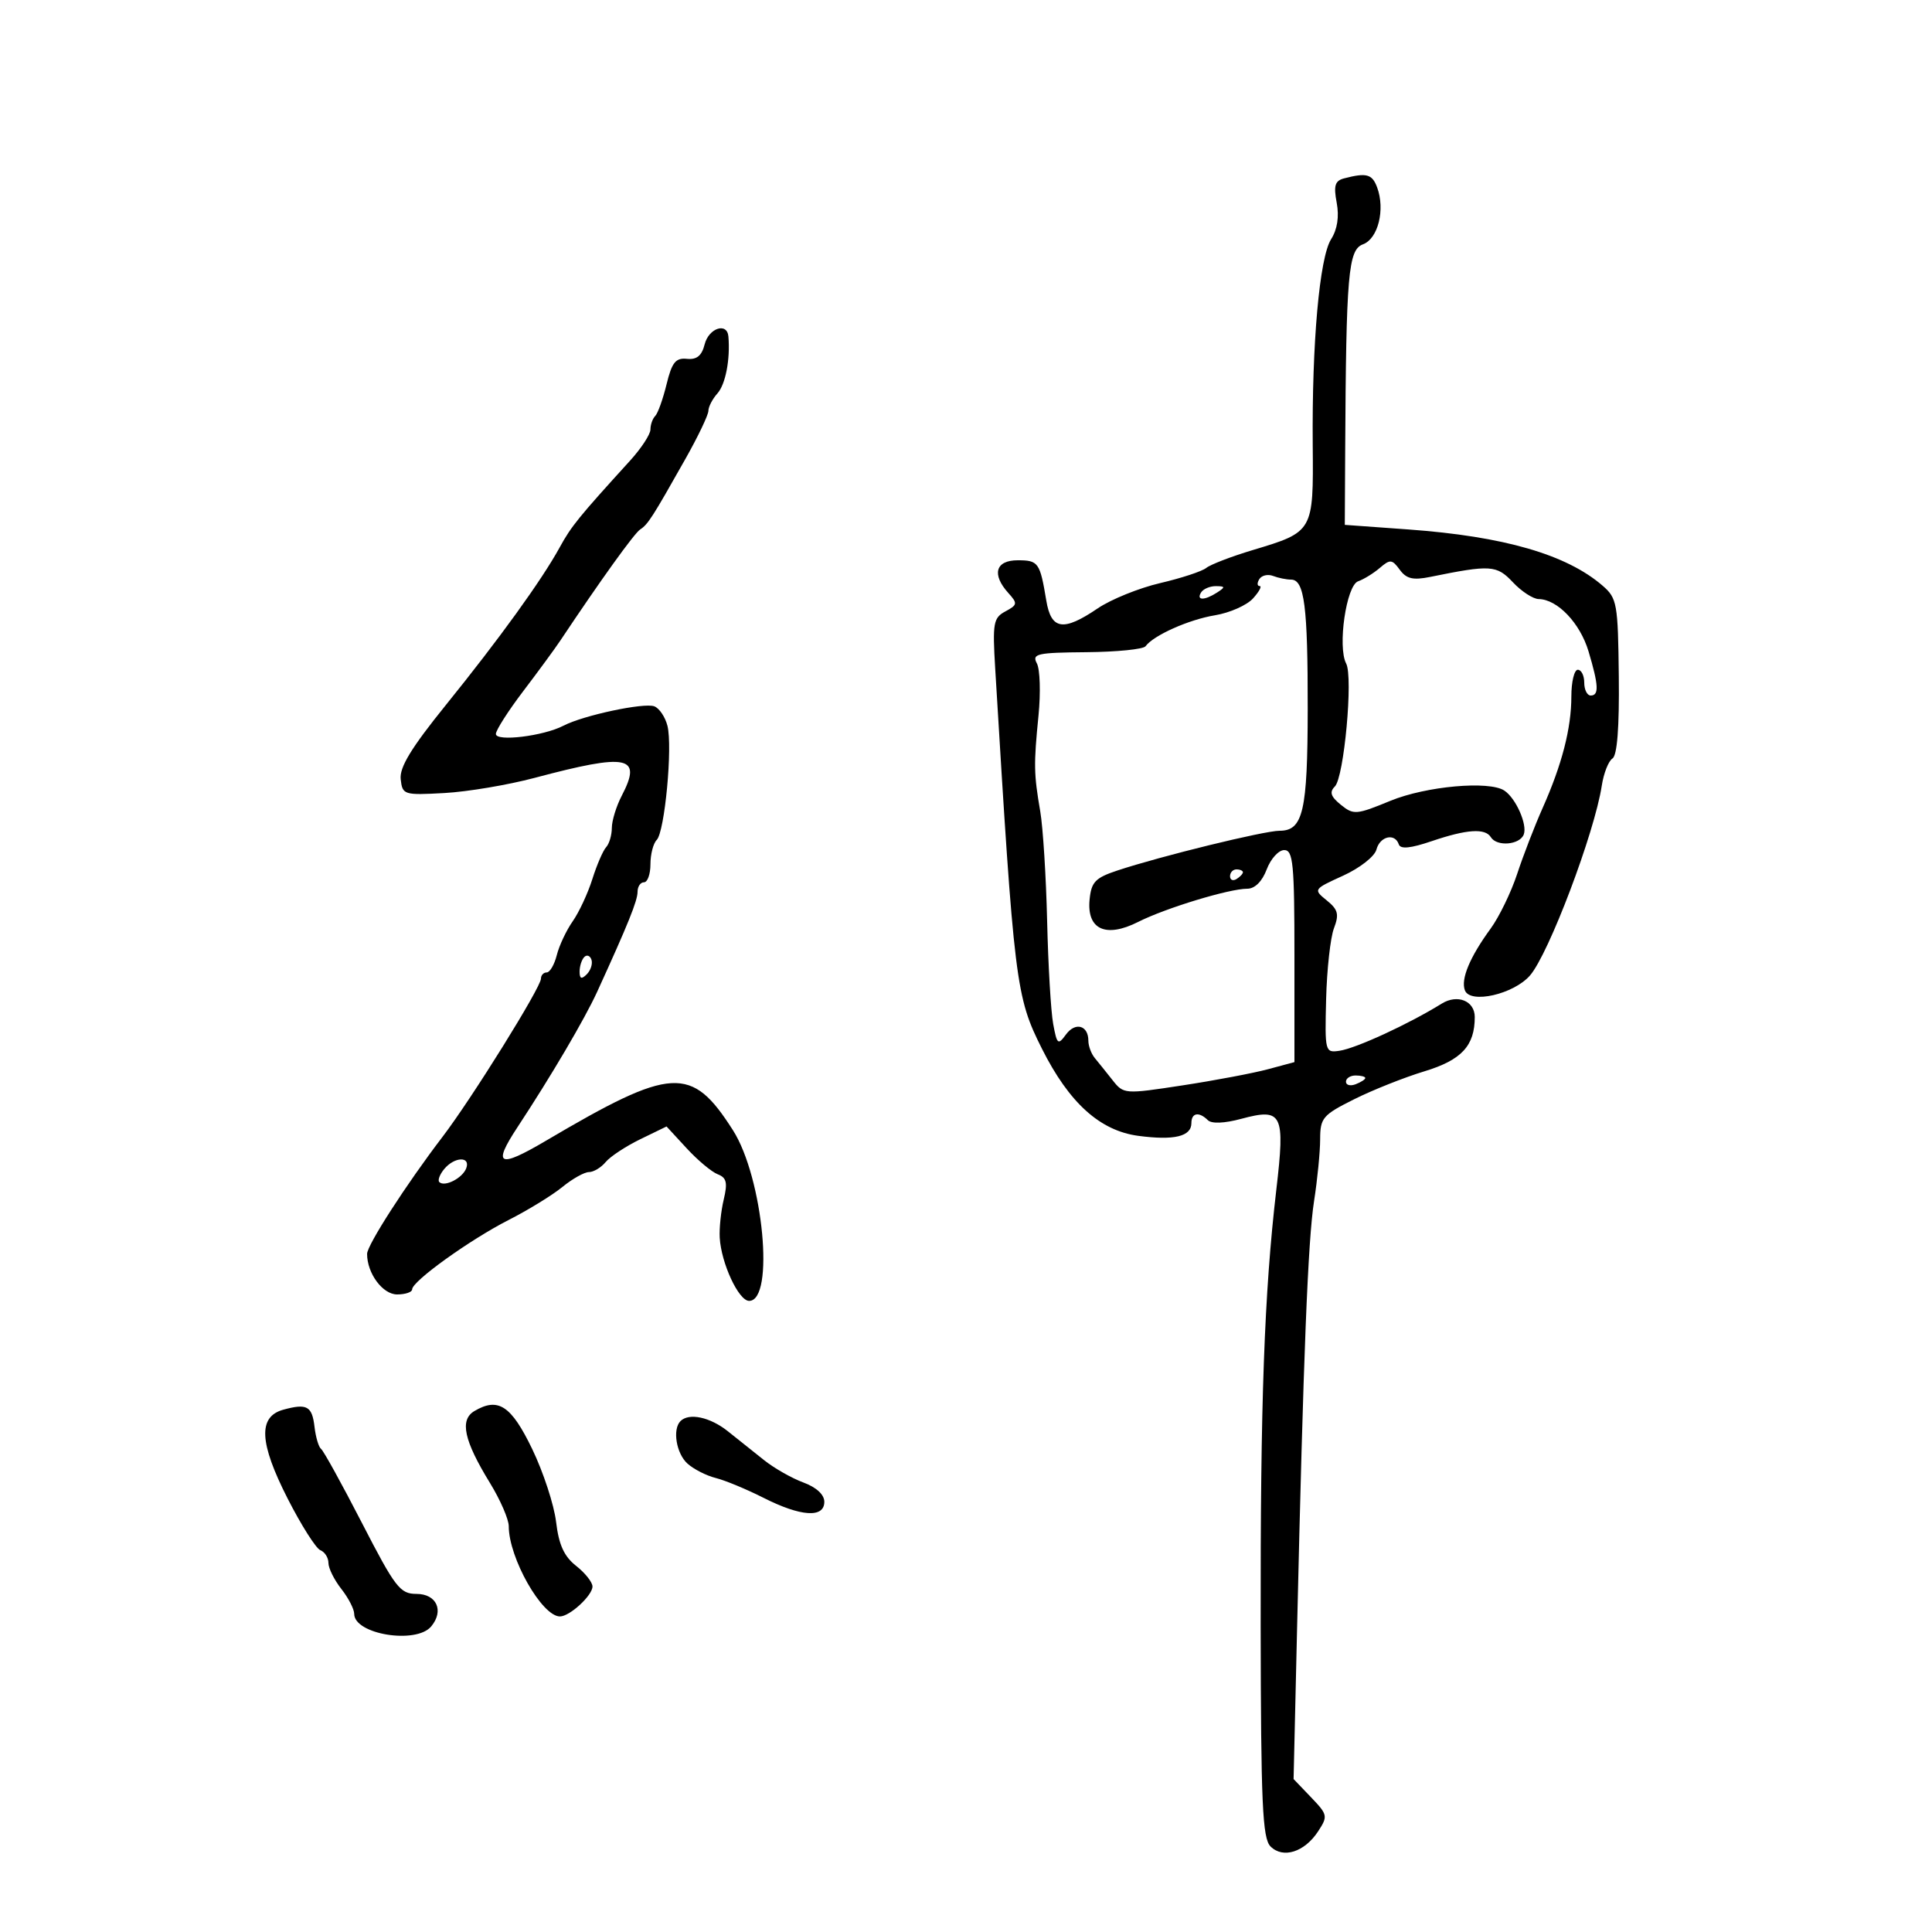 <svg xmlns="http://www.w3.org/2000/svg" width="300" height="300" viewBox="0 0 300 300" version="1.1">
	<path d="M 208.720 27.695 C 207.292 28.067, 207.062 28.816, 207.561 31.474 C 207.967 33.639, 207.666 35.608, 206.693 37.145 C 204.890 39.996, 203.701 53.314, 203.839 69.122 C 203.957 82.584, 203.958 82.582, 194.500 85.422 C 191.200 86.414, 187.963 87.658, 187.307 88.188 C 186.650 88.718, 183.430 89.777, 180.150 90.542 C 176.871 91.307, 172.507 93.073, 170.454 94.467 C 165.104 98.097, 163.225 97.811, 162.467 93.250 C 161.486 87.343, 161.242 87, 158.031 87 C 154.579 87, 153.956 89.189, 156.583 92.092 C 158.037 93.698, 157.998 93.930, 156.116 94.938 C 154.252 95.936, 154.108 96.738, 154.532 103.768 C 157.494 152.864, 157.727 154.756, 161.803 162.867 C 166.025 171.268, 170.807 175.584, 176.770 176.375 C 182.332 177.113, 185 176.470, 185 174.393 C 185 172.788, 186.172 172.578, 187.550 173.936 C 188.140 174.517, 190.108 174.439, 192.745 173.730 C 199.128 172.015, 199.569 172.905, 198.189 184.716 C 196.316 200.751, 195.707 217.654, 195.755 252.364 C 195.793 280.090, 196.032 285.461, 197.288 286.717 C 199.226 288.654, 202.562 287.598, 204.671 284.379 C 206.216 282.021, 206.167 281.784, 203.578 279.082 L 200.868 276.252 201.409 252.876 C 202.393 210.321, 203.099 192.569, 204.047 186.500 C 204.563 183.200, 204.988 178.886, 204.992 176.914 C 204.999 173.590, 205.384 173.135, 210.250 170.702 C 213.137 169.257, 218.053 167.302, 221.172 166.356 C 226.949 164.605, 229 162.395, 229 157.922 C 229 155.417, 226.311 154.327, 223.868 155.842 C 218.749 159.015, 210.577 162.783, 207.987 163.165 C 205.756 163.493, 205.712 163.324, 205.920 155.140 C 206.037 150.543, 206.583 145.598, 207.132 144.153 C 207.964 141.963, 207.778 141.239, 206.014 139.811 C 203.914 138.109, 203.933 138.081, 208.563 135.972 C 211.156 134.790, 213.451 132.992, 213.730 131.923 C 214.274 129.845, 216.600 129.301, 217.204 131.112 C 217.462 131.886, 219.018 131.734, 222.322 130.612 C 227.775 128.761, 230.617 128.571, 231.500 130 C 232.426 131.498, 235.984 131.204, 236.608 129.578 C 237.196 128.046, 235.393 123.962, 233.600 122.765 C 231.248 121.195, 221.435 122.074, 215.897 124.352 C 210.600 126.531, 210.181 126.565, 208.208 124.968 C 206.632 123.691, 206.404 122.996, 207.276 122.124 C 208.705 120.695, 210.137 105.133, 209.032 103.034 C 207.669 100.445, 209.053 90.910, 210.885 90.265 C 211.773 89.952, 213.295 89.013, 214.266 88.179 C 215.855 86.813, 216.164 86.842, 217.353 88.468 C 218.387 89.883, 219.415 90.124, 222.087 89.581 C 231.475 87.672, 232.401 87.732, 234.924 90.419 C 236.258 91.839, 238.058 93.010, 238.924 93.022 C 241.838 93.063, 245.353 96.749, 246.666 101.141 C 248.242 106.411, 248.319 108, 247 108 C 246.450 108, 246 107.100, 246 106 C 246 104.900, 245.550 104, 245 104 C 244.450 104, 244 105.860, 244 108.134 C 244 113.078, 242.547 118.716, 239.524 125.500 C 238.299 128.250, 236.527 132.837, 235.587 135.694 C 234.646 138.550, 232.791 142.375, 231.464 144.194 C 228.221 148.637, 226.803 152.043, 227.470 153.782 C 228.293 155.926, 235.026 154.392, 237.569 151.480 C 240.480 148.146, 247.604 129.316, 248.723 122 C 249.017 120.075, 249.763 118.177, 250.379 117.782 C 251.118 117.308, 251.455 112.961, 251.367 105.037 C 251.242 93.715, 251.096 92.890, 248.867 90.959 C 243.267 86.105, 233.533 83.286, 218.660 82.211 L 208.820 81.500 208.880 70 C 209.025 42.546, 209.349 38.785, 211.644 37.936 C 213.986 37.070, 215.114 32.540, 213.843 29.106 C 213.074 27.027, 212.207 26.788, 208.720 27.695 M 109.418 53.470 C 108.973 55.242, 108.193 55.878, 106.659 55.720 C 104.915 55.541, 104.333 56.271, 103.503 59.674 C 102.943 61.970, 102.151 64.182, 101.743 64.591 C 101.334 64.999, 101 65.945, 101 66.693 C 101 67.441, 99.575 69.620, 97.833 71.534 C 89.826 80.333, 88.706 81.714, 86.907 85 C 84.138 90.058, 77.548 99.183, 69.212 109.500 C 63.849 116.138, 62.014 119.156, 62.220 121 C 62.491 123.424, 62.698 123.489, 69 123.143 C 72.575 122.947, 78.875 121.889, 83 120.791 C 97.556 116.918, 99.772 117.372, 96.542 123.566 C 95.701 125.180, 95.010 127.423, 95.006 128.550 C 95.003 129.678, 94.604 131.028, 94.121 131.550 C 93.637 132.073, 92.675 134.300, 91.982 136.500 C 91.289 138.700, 89.915 141.652, 88.928 143.061 C 87.941 144.470, 86.829 146.832, 86.458 148.311 C 86.087 149.790, 85.382 151, 84.892 151 C 84.401 151, 84 151.433, 84 151.961 C 84 153.315, 73.260 170.573, 68.709 176.534 C 63.077 183.910, 57.005 193.334, 57.002 194.703 C 56.996 197.723, 59.420 201, 61.661 201 C 62.947 201, 64 200.642, 64 200.205 C 64 198.946, 72.975 192.497, 79 189.428 C 82.025 187.887, 85.772 185.585, 87.327 184.313 C 88.881 183.041, 90.739 182, 91.454 182 C 92.170 182, 93.338 181.298, 94.050 180.440 C 94.762 179.582, 97.179 177.989, 99.422 176.899 L 103.500 174.918 106.620 178.302 C 108.335 180.163, 110.509 181.981, 111.449 182.342 C 112.820 182.868, 113.005 183.644, 112.383 186.249 C 111.956 188.037, 111.675 190.702, 111.757 192.171 C 111.981 196.153, 114.697 202, 116.324 202 C 120.333 202, 118.520 182.882, 113.811 175.500 C 107.367 165.398, 104.391 165.566, 84.759 177.142 C 77.429 181.464, 76.430 180.993, 80.339 175.054 C 85.595 167.068, 90.790 158.240, 92.729 154 C 97.529 143.504, 99 139.862, 99 138.473 C 99 137.663, 99.450 137, 100 137 C 100.550 137, 101 135.740, 101 134.200 C 101 132.660, 101.437 130.963, 101.972 130.428 C 103.218 129.182, 104.463 115.982, 103.643 112.713 C 103.299 111.342, 102.381 109.977, 101.604 109.678 C 100.017 109.069, 90.569 111.082, 87.500 112.683 C 84.407 114.296, 77 115.203, 77 113.969 C 77 113.389, 78.912 110.397, 81.250 107.321 C 83.588 104.245, 86.175 100.715, 87 99.477 C 93.259 90.090, 98.492 82.808, 99.410 82.210 C 100.616 81.424, 101.299 80.359, 106.456 71.216 C 108.405 67.759, 110 64.420, 110 63.794 C 110 63.169, 110.634 61.947, 111.409 61.079 C 112.663 59.674, 113.407 55.803, 113.106 52.250 C 112.915 49.996, 110.052 50.943, 109.418 53.470 M 195.542 89.932 C 195.179 90.519, 195.203 91, 195.596 91 C 195.989 91, 195.525 91.867, 194.566 92.927 C 193.607 93.987, 190.949 95.163, 188.661 95.540 C 184.595 96.211, 179.118 98.654, 177.879 100.350 C 177.538 100.817, 173.401 101.232, 168.687 101.272 C 161.014 101.337, 160.208 101.519, 161.004 103.008 C 161.494 103.923, 161.609 107.558, 161.260 111.086 C 160.501 118.750, 160.527 120.150, 161.531 126 C 161.955 128.475, 162.435 136.125, 162.598 143 C 162.760 149.875, 163.182 157.069, 163.536 158.987 C 164.128 162.196, 164.287 162.328, 165.523 160.637 C 166.978 158.647, 169 159.208, 169 161.601 C 169 162.417, 169.450 163.628, 170 164.292 C 170.551 164.956, 171.788 166.498, 172.750 167.717 C 174.482 169.911, 174.594 169.920, 183.641 168.535 C 188.668 167.766, 194.631 166.638, 196.891 166.029 L 201 164.923 201 148.461 C 201 134.095, 200.798 132, 199.413 132 C 198.540 132, 197.317 133.350, 196.694 135 C 195.990 136.865, 194.852 138, 193.685 138 C 190.866 138, 181.004 140.999, 176.736 143.154 C 171.704 145.695, 168.741 144.332, 169.192 139.684 C 169.456 136.957, 170.075 136.309, 173.500 135.174 C 180.219 132.945, 196.319 129, 198.692 129 C 202.344 129, 203.042 125.980, 203.060 110.103 C 203.079 94.111, 202.549 90, 200.473 90 C 199.753 90, 198.497 89.744, 197.683 89.432 C 196.869 89.119, 195.905 89.344, 195.542 89.932 M 186.500 92 C 185.718 93.266, 187.042 93.266, 189 92 C 190.293 91.165, 190.266 91.029, 188.809 91.015 C 187.879 91.007, 186.840 91.450, 186.500 92 M 191 136.059 C 191 136.641, 191.450 136.840, 192 136.500 C 192.550 136.160, 193 135.684, 193 135.441 C 193 135.198, 192.550 135, 192 135 C 191.450 135, 191 135.477, 191 136.059 M 90.729 148.604 C 90.328 149.005, 90 150.023, 90 150.867 C 90 151.992, 90.296 152.104, 91.112 151.288 C 91.724 150.676, 92.052 149.657, 91.842 149.025 C 91.631 148.393, 91.130 148.203, 90.729 148.604 M 209 167.969 C 209 168.501, 209.675 168.678, 210.500 168.362 C 211.325 168.045, 212 167.609, 212 167.393 C 212 167.177, 211.325 167, 210.500 167 C 209.675 167, 209 167.436, 209 167.969 M 68.980 181.524 C 68.284 182.362, 67.940 183.273, 68.214 183.548 C 69.032 184.365, 71.803 182.955, 72.391 181.423 C 73.121 179.520, 70.580 179.596, 68.980 181.524 M 44 218.895 C 40.045 219.977, 40.243 224.023, 44.674 232.715 C 46.778 236.843, 49.063 240.445, 49.750 240.718 C 50.438 240.991, 51 241.882, 51 242.699 C 51 243.516, 51.900 245.329, 53 246.727 C 54.100 248.126, 55 249.868, 55 250.600 C 55 253.784, 64.632 255.353, 66.960 252.548 C 68.984 250.109, 67.800 247.500, 64.669 247.500 C 62.122 247.500, 61.372 246.525, 56.210 236.500 C 53.095 230.450, 50.239 225.274, 49.863 224.997 C 49.488 224.720, 49.027 223.180, 48.840 221.574 C 48.462 218.331, 47.667 217.891, 44 218.895 M 73.666 219.107 C 71.344 220.482, 72.035 223.681, 76.076 230.265 C 77.684 232.886, 79 235.914, 79 236.995 C 79 241.915, 84.155 251, 86.947 251 C 88.464 251, 92 247.746, 92 246.350 C 92 245.687, 90.858 244.247, 89.462 243.149 C 87.592 241.678, 86.773 239.882, 86.350 236.326 C 86.034 233.672, 84.364 228.575, 82.638 225 C 79.377 218.246, 77.358 216.919, 73.666 219.107 M 105.667 220.667 C 104.393 221.940, 105.010 225.699, 106.750 227.267 C 107.713 228.134, 109.689 229.141, 111.142 229.503 C 112.595 229.866, 115.934 231.251, 118.561 232.581 C 124.351 235.512, 128 235.752, 128 233.201 C 128 232.084, 126.768 230.947, 124.750 230.202 C 122.963 229.542, 120.227 227.989, 118.672 226.751 C 117.116 225.513, 114.576 223.488, 113.027 222.250 C 110.269 220.046, 106.992 219.341, 105.667 220.667" stroke="none" fill="black" fill-rule="evenodd"/>
</svg>